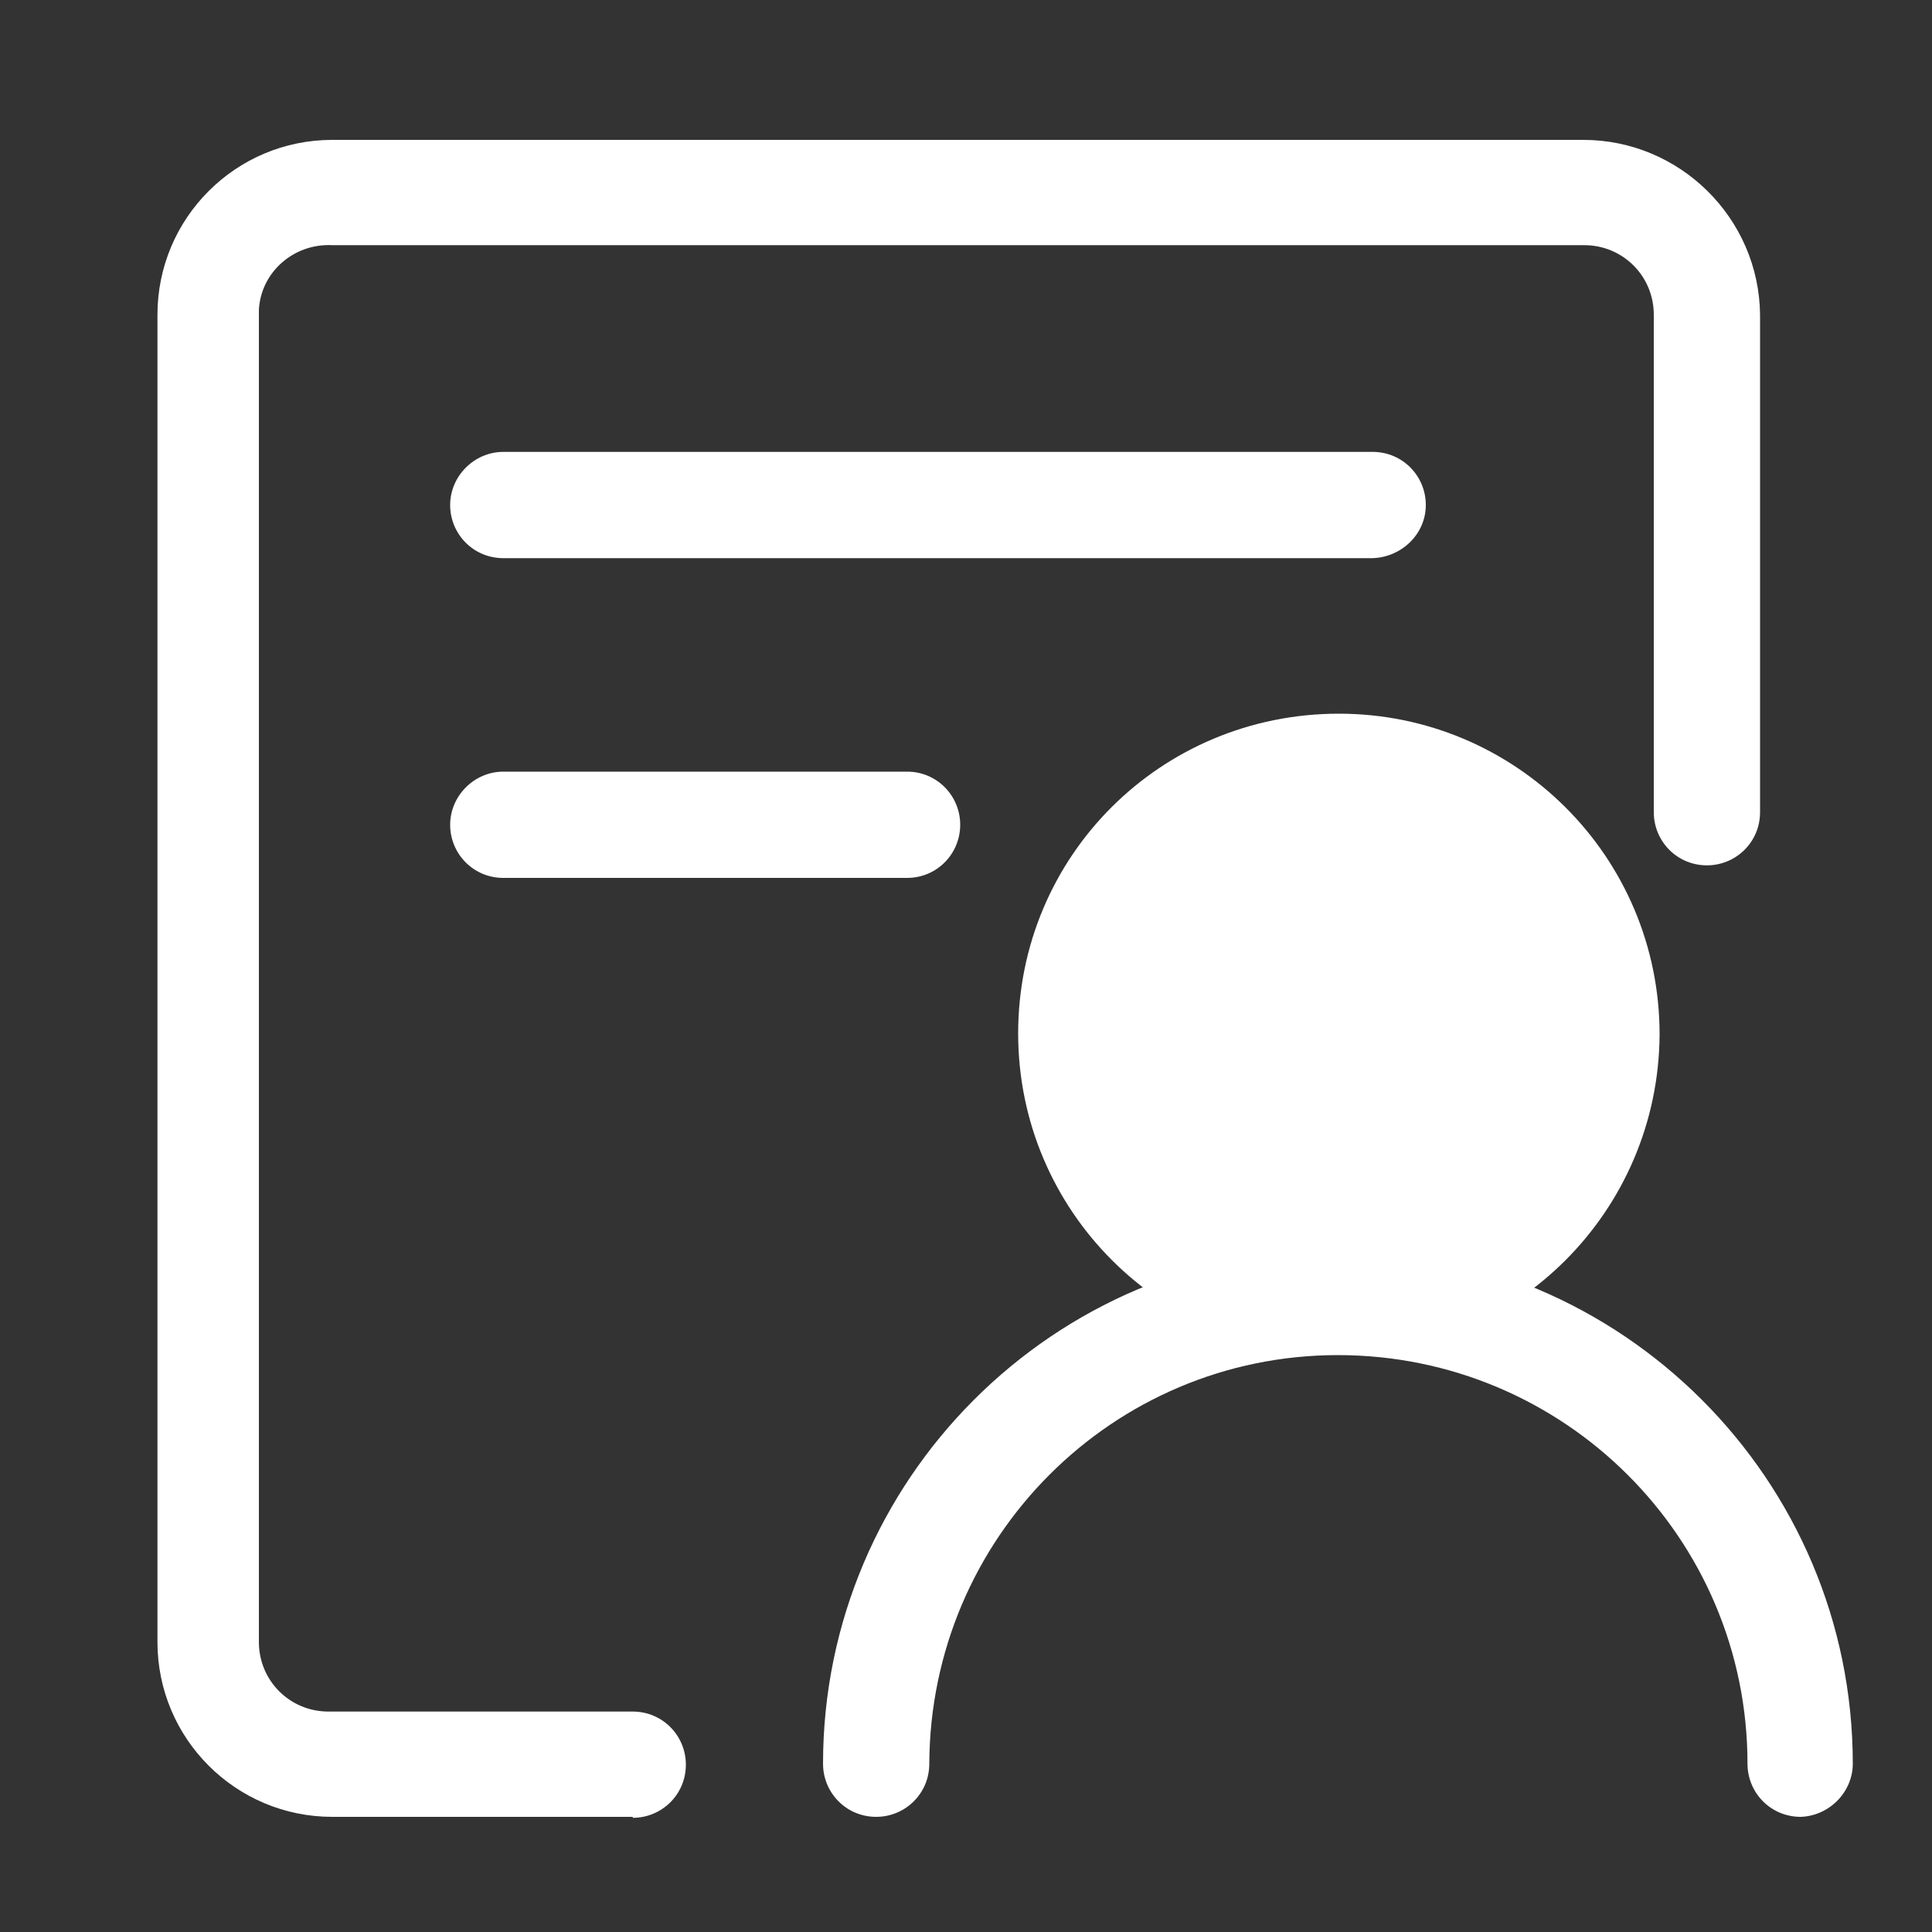 <?xml version="1.0" standalone="no"?><!DOCTYPE svg PUBLIC "-//W3C//DTD SVG 1.1//EN" "http://www.w3.org/Graphics/SVG/1.1/DTD/svg11.dtd"><svg t="1629892056369" class="icon" viewBox="0 0 1024 1024" version="1.1" xmlns="http://www.w3.org/2000/svg" p-id="15549" xmlns:xlink="http://www.w3.org/1999/xlink" width="200" height="200"><rect x="0" y="0" width="1024" height="1024" fill="#333333" stroke="none"/><defs><style type="text/css"></style></defs><path d="M700.928 529.92m-131.072 0a131.072 131.072 0 1 0 262.144 0 131.072 131.072 0 1 0-262.144 0Z" fill="#ffffff" p-id="15550"></path><path d="M335.36 962.97H176.128c-51.2 0-92.672-41.472-92.672-92.672V166.81c0-51.2 41.472-92.672 92.672-92.672h663.04c51.2 0 93.184 41.472 93.696 92.672v263.68c0 15.872-12.8 28.16-28.16 28.16-15.872 0-28.16-12.8-28.16-28.16v-263.68c0-20.48-16.384-36.864-36.864-36.864H176.128c-20.48-1.024-37.888 14.336-38.912 34.304v706.048c0 20.48 16.384 36.864 36.864 36.864h161.28c15.872 0 28.16 12.8 28.16 28.16 0 15.872-12.8 28.16-28.16 28.16v-0.512z" fill="#ffffff" p-id="15551"></path><path d="M727.552 295.834h-460.8c-15.872 0-28.16-12.8-28.16-28.16s12.8-28.16 28.16-28.16h460.8c15.872 0 28.16 12.8 28.16 28.16s-12.8 27.648-28.16 28.16z m-246.784 169.472H266.752c-15.872 0-28.16-12.8-28.16-28.16s12.8-28.16 28.16-28.16h214.016c15.872 0 28.16 12.8 28.16 28.16s-12.288 28.16-28.16 28.16z m228.864 252.416c-93.696 0-169.984-75.776-169.984-169.984s75.776-169.472 169.984-169.472c93.696 0 169.984 75.776 169.984 169.984-0.512 93.696-76.288 169.472-169.984 169.472z m0-287.232c-62.464 0-113.152 50.688-113.152 113.152 0 62.464 50.688 113.152 113.152 113.152 62.464 0 113.152-50.688 113.152-113.152 0-29.696-11.776-57.856-32.256-78.848-21.504-22.016-50.688-34.304-80.896-34.304z" fill="#ffffff" p-id="15552"></path><path d="M954.368 962.97c-15.872 0-28.16-12.8-28.16-28.16 0-119.808-97.28-216.576-217.088-216.576-119.296 0-216.064 96.768-216.576 216.576 0 15.872-12.8 28.16-28.16 28.16-15.872 0-28.16-12.8-28.16-28.16 0-150.528 122.368-272.896 272.896-272.896s272.896 122.368 272.896 272.896c0 14.848-12.288 27.648-27.648 28.16z" fill="#ffffff" p-id="15553"></path></svg>